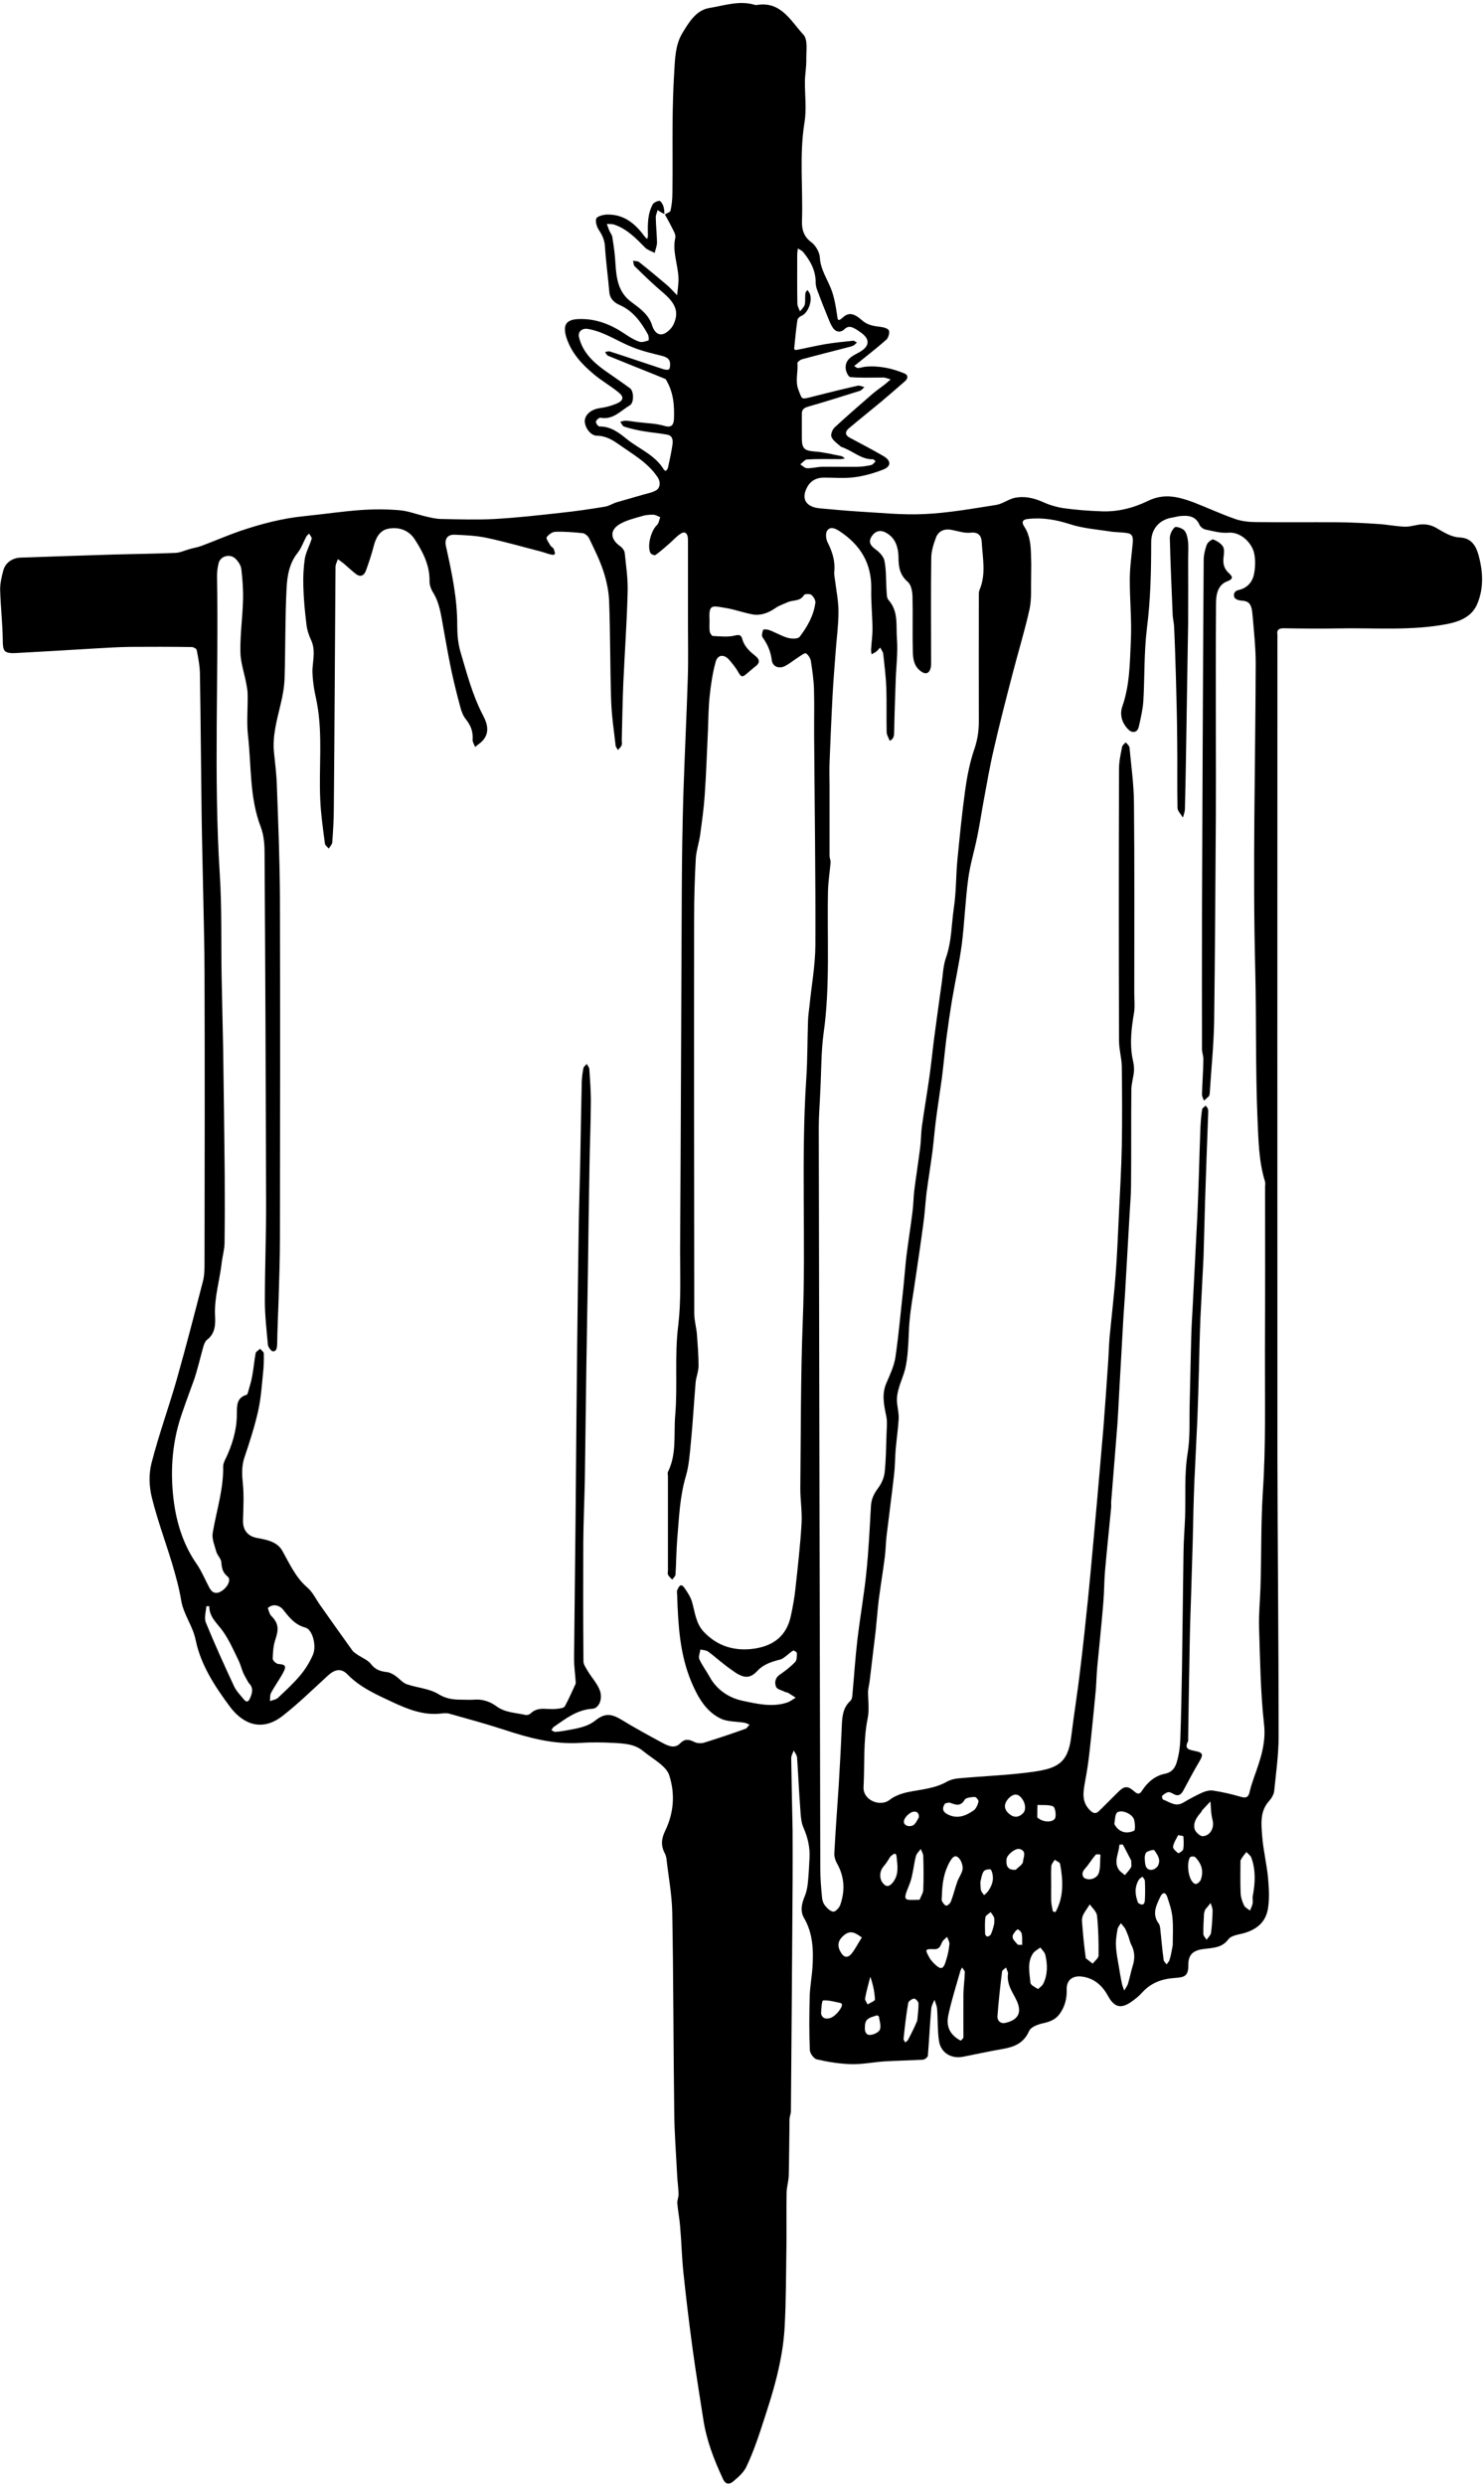 <?xml version="1.0" encoding="utf-8"?>
<!DOCTYPE svg PUBLIC "-//W3C//DTD SVG 1.1//EN" "http://www.w3.org/Graphics/SVG/1.1/DTD/svg11.dtd">

<svg version="1.1" id="Contours" xmlns="http://www.w3.org/2000/svg" xmlns:xlink="http://www.w3.org/1999/xlink" x="0px" y="0px" width="964.242" height="1614.504" viewBox="0 0 964.242 1614.504" xml:space="preserve" stroke="black" fill="none" stroke-linecap='round' stroke-linejoin='round'>
<desc xmlns:shape="http://adobe.com/products/shape">
</desc>
<path d='M432.0 139.3 C433.3 138.5 435.5 137.9 435.7 136.8 C436.5 133.1 436.9 129.2 436.9 125.3 C437.1 110.3 436.9 95.2 437.0 80.2 C437.1 69.0 437.4 57.8 438.1 46.6 C438.6 38.1 438.8 29.3 443.2 21.8 C447.5 14.7 452.2 6.6 460.9 5.2 C470.7 3.6 480.7 0.0 490.9 3.3 C491.0 3.3 491.2 3.3 491.4 3.3 C507.4 0.4 513.8 13.7 522.1 22.6 C525.0 25.8 523.8 33.2 523.9 38.6 C524.0 43.3 523.1 48.0 523.0 52.7 C522.9 61.7 524.2 70.9 522.7 79.7 C519.3 100.9 521.8 122.2 521.1 143.4 C520.9 148.7 522.0 153.6 527.2 157.4 C530.0 159.5 532.5 163.8 532.7 167.3 C533.2 175.7 538.2 182.2 540.7 189.6 C542.3 194.5 543.2 199.7 543.9 204.8 C544.3 208.0 544.5 209.1 547.6 206.3 C551.3 202.9 554.7 203.3 560.1 208.1 C563.7 211.3 567.9 211.9 572.3 212.4 C574.2 212.6 577.2 213.5 577.6 214.8 C578.1 216.5 577.2 219.5 575.9 220.7 C569.8 226.1 563.3 231.1 556.9 236.3 C556.3 236.8 555.6 237.3 555.0 237.8 C555.8 238.2 556.6 239.1 557.4 239.1 C558.9 239.1 560.4 238.5 561.9 238.3 C570.9 237.4 579.4 239.2 587.6 242.6 C590.2 243.6 590.1 245.9 588.0 247.7 C582.8 252.3 577.5 256.8 572.2 261.3 C565.2 267.1 558.2 272.7 551.3 278.5 C549.1 280.5 549.0 282.7 552.0 284.3 C559.4 288.3 566.8 292.1 574.0 296.3 C579.1 299.3 579.2 303.0 573.8 305.1 C567.7 307.5 561.3 309.3 554.9 310.1 C548.5 310.9 541.9 310.3 535.4 310.3 C531.1 310.3 527.3 311.9 525.0 315.6 C520.1 323.7 523.3 329.5 533.0 330.3 C541.1 331.0 549.1 331.8 557.2 332.3 C571.6 333.1 586.1 334.7 600.5 334.0 C616.1 333.3 631.6 330.5 647.0 328.1 C651.3 327.5 655.2 324.3 659.5 323.4 C665.6 322.2 671.6 323.5 677.5 326.1 C681.8 328.1 686.6 329.5 691.3 330.2 C699.3 331.3 707.3 331.9 715.4 332.2 C726.2 332.7 736.6 330.0 746.0 325.4 C756.5 320.3 765.9 322.8 775.6 326.4 C784.6 329.9 793.4 334.0 802.6 337.2 C806.9 338.7 811.7 339.2 816.2 339.2 C833.7 339.4 851.2 339.2 868.7 339.3 C877.4 339.4 886.1 339.8 894.8 340.4 C900.9 340.7 906.9 342.0 913.0 342.2 C916.7 342.3 920.5 340.7 924.3 340.7 C927.1 340.6 930.2 341.3 932.7 342.7 C937.7 345.5 942.5 348.9 948.5 349.2 C956.1 349.5 959.1 354.8 960.7 360.7 C963.6 371.3 964.2 382.3 959.8 392.5 C956.4 400.5 948.9 403.7 940.5 405.4 C916.9 410.0 893.0 407.8 869.2 408.3 C857.6 408.5 845.9 408.4 834.2 408.2 C831.0 408.2 829.5 409.1 830.0 412.4 C830.1 413.1 830.0 413.8 830.0 414.4 C830.0 589.8 829.9 765.1 830.0 940.4 C830.1 1003.0 830.8 1065.5 830.8 1128.0 C830.8 1139.9 829.1 1151.9 827.9 1163.8 C827.6 1165.9 826.3 1168.2 824.8 1169.9 C818.5 1176.7 819.5 1185.0 820.1 1192.9 C820.8 1201.9 823.0 1210.8 823.9 1219.8 C824.5 1226.8 825.0 1234.1 823.7 1240.9 C822.0 1249.7 815.3 1254.4 806.6 1256.4 C803.6 1257.1 799.8 1257.8 798.2 1259.9 C794.0 1265.7 787.9 1265.5 782.0 1266.3 C775.1 1267.2 772.0 1270.0 772.1 1277.0 C772.2 1284.2 769.1 1284.7 763.3 1285.1 C754.8 1285.7 747.8 1288.3 742.1 1294.6 C740.1 1296.9 737.6 1298.8 735.1 1300.6 C728.4 1305.3 724.0 1304.2 720.0 1296.9 C716.3 1290.1 711.1 1285.3 703.0 1284.2 C696.9 1283.4 692.8 1286.5 693.1 1292.9 C693.2 1298.5 692.0 1303.5 688.7 1308.2 C686.0 1312.1 682.3 1313.5 677.9 1314.5 C674.5 1315.2 669.9 1316.9 668.7 1319.5 C665.2 1327.6 658.8 1330.0 651.1 1331.3 C642.6 1332.8 634.2 1334.6 625.7 1336.3 C618.1 1337.8 611.2 1333.7 610.1 1325.9 C609.1 1319.2 609.4 1312.2 608.9 1305.4 C608.8 1303.3 607.8 1301.3 607.2 1299.3 C606.4 1301.2 605.2 1303.1 605.1 1305.0 C604.2 1315.2 603.7 1325.4 602.9 1335.6 C602.8 1336.6 600.9 1338.1 599.7 1338.2 C591.4 1338.7 583.0 1338.8 574.7 1339.3 C567.4 1339.8 560.2 1341.3 553.0 1341.1 C545.6 1340.9 538.1 1339.7 530.8 1338.0 C528.8 1337.6 526.3 1334.1 526.2 1332.0 C525.7 1320.5 525.8 1309.0 526.1 1297.5 C526.2 1291.1 527.5 1284.7 527.9 1278.3 C528.6 1267.2 528.3 1256.2 522.4 1246.1 C519.8 1241.6 520.9 1236.7 522.9 1232.0 C524.0 1229.3 524.6 1226.3 524.9 1223.4 C525.5 1217.9 525.7 1212.3 526.0 1206.8 C526.3 1200.2 524.9 1194.0 522.2 1187.8 C520.7 1184.5 520.3 1180.5 520.1 1176.8 C519.2 1165.2 518.7 1153.5 517.9 1141.9 C517.8 1140.3 516.5 1138.8 515.7 1137.3 C515.2 1139.0 514.0 1140.7 514.1 1142.4 C514.3 1158.1 514.7 1173.8 515.0 1189.5 C515.1 1200.8 515.0 1212.2 515.0 1223.5 C514.7 1272.9 514.3 1322.2 513.9 1371.6 C513.9 1373.3 513.1 1375.0 513.0 1376.7 C512.8 1388.9 512.8 1401.1 512.5 1413.4 C512.4 1417.2 511.1 1421.0 511.1 1424.9 C510.9 1436.0 511.1 1447.2 511.0 1458.4 C510.7 1476.4 510.8 1494.4 509.8 1512.4 C509.2 1523.0 507.3 1533.5 504.8 1543.8 C501.8 1556.0 497.8 1567.9 493.9 1579.8 C491.3 1587.7 488.4 1595.5 484.8 1603.0 C483.0 1606.6 479.5 1609.6 476.3 1612.3 C474.1 1614.1 471.6 1614.5 469.8 1610.7 C464.0 1598.3 459.1 1585.7 457.0 1572.0 C454.6 1556.7 452.1 1541.3 450.0 1525.9 C447.8 1509.6 445.8 1493.3 444.1 1476.9 C443.0 1466.7 442.8 1456.5 441.9 1446.3 C441.5 1441.3 440.5 1436.5 440.1 1431.6 C439.9 1429.6 441.0 1427.5 440.9 1425.5 C440.8 1421.5 440.2 1417.4 440.0 1413.4 C439.3 1399.7 438.2 1386.0 438.1 1372.2 C437.5 1329.0 437.6 1285.8 436.8 1242.7 C436.6 1230.9 434.3 1219.1 433.0 1207.3 C432.8 1206.3 432.5 1205.2 432.0 1204.2 C429.3 1199.2 429.7 1194.6 432.2 1189.5 C437.8 1177.9 438.8 1165.6 434.8 1153.3 C434.0 1150.8 431.8 1148.4 429.7 1146.6 C426.0 1143.4 421.7 1140.8 417.9 1137.7 C412.4 1133.1 405.7 1132.8 399.1 1132.4 C391.7 1132.0 384.1 1131.9 376.6 1132.4 C359.7 1133.4 343.9 1129.2 328.1 1124.0 C316.2 1120.1 304.1 1116.8 292.0 1113.4 C290.3 1112.9 288.3 1113.1 286.5 1113.3 C275.3 1114.6 265.2 1110.6 255.5 1106.1 C245.1 1101.2 234.3 1096.6 225.9 1088.0 C221.7 1083.6 217.6 1084.5 213.0 1088.7 C203.4 1097.5 194.0 1106.7 183.8 1114.7 C170.5 1125.2 158.2 1120.5 149.5 1109.0 C139.7 1095.8 130.4 1081.7 127.1 1065.4 C125.2 1056.2 119.2 1048.9 117.7 1039.7 C116.4 1031.7 114.2 1023.9 111.9 1016.1 C107.6 1001.8 102.3 987.7 98.7 973.1 C96.9 966.1 96.6 957.8 98.4 950.8 C103.0 932.7 109.4 915.1 114.6 897.1 C120.7 875.6 126.3 853.9 131.9 832.3 C132.9 828.4 132.9 824.2 132.9 820.2 C133.0 757.6 133.1 694.9 132.9 632.2 C132.9 614.5 132.3 596.8 132.0 579.1 C131.7 562.3 131.2 545.4 131.0 528.5 C130.6 498.2 130.4 467.8 129.9 437.5 C129.8 432.4 128.8 427.3 127.8 422.3 C127.7 421.5 125.7 420.4 124.6 420.4 C111.1 420.2 97.6 420.2 84.1 420.3 C76.7 420.4 69.4 420.9 62.0 421.3 C44.8 422.3 27.5 423.4 10.3 424.3 C2.3 424.7 1.9 422.7 1.8 416.1 C1.7 405.2 0.4 394.3 0.1 383.4 C0.0 379.2 1.0 374.9 2.1 370.8 C3.4 365.6 8.0 362.5 13.3 362.3 C33.4 361.6 53.4 360.9 73.5 360.3 C87.0 359.9 100.6 359.8 114.1 359.2 C117.1 359.1 120.0 357.6 123.0 356.8 C125.7 356.0 128.5 355.6 131.1 354.6 C139.4 351.5 147.4 348.0 155.7 345.1 C169.5 340.4 183.6 336.7 198.1 335.3 C210.1 334.1 222.0 332.3 234.0 331.4 C242.5 330.8 251.1 330.8 259.6 331.5 C265.4 332.0 271.1 334.3 276.9 335.6 C280.2 336.4 283.7 337.2 287.2 337.2 C298.5 337.4 309.9 337.8 321.2 337.2 C335.5 336.4 349.9 334.8 364.2 333.2 C373.8 332.2 383.4 330.8 393.0 329.2 C395.7 328.8 398.1 327.1 400.8 326.3 C406.6 324.6 412.4 323.0 418.2 321.3 C420.7 320.6 423.4 320.1 425.7 318.9 C429.0 317.4 429.5 313.4 427.3 310.1 C421.2 300.8 411.7 295.5 402.9 289.3 C398.4 286.1 394.0 283.2 387.9 283.1 C383.5 283.1 379.6 277.2 380.0 273.0 C380.4 269.0 384.6 265.9 389.5 265.2 C393.3 264.7 397.2 263.7 400.7 262.2 C405.1 260.3 405.6 257.9 402.0 255.0 C396.9 250.8 391.0 247.5 385.9 243.2 C378.0 236.6 371.1 229.2 367.9 218.9 C365.6 211.0 367.9 207.6 376.0 207.3 C387.4 206.9 397.2 210.9 406.4 217.2 C409.2 219.1 412.2 220.9 415.4 222.0 C417.1 222.6 419.4 221.8 421.3 221.2 C421.7 221.1 421.6 218.2 420.9 217.1 C416.5 209.2 411.4 202.1 402.7 198.2 C399.2 196.7 396.3 194.2 395.9 189.7 C395.1 180.0 393.7 170.2 393.1 160.5 C392.9 156.4 391.6 153.2 389.4 149.9 C387.9 147.7 386.7 144.3 387.4 142.1 C387.8 140.6 391.8 139.5 394.3 139.4 C405.3 139.1 412.7 145.2 418.8 153.6 C419.3 154.2 419.9 154.7 420.5 155.3 C420.7 154.5 421.0 153.8 421.0 153.0 C420.8 146.1 420.7 139.1 424.1 132.8 C424.8 131.6 426.9 130.6 428.4 130.5 C429.2 130.4 430.4 132.4 430.9 133.6 C431.5 135.2 431.7 137.1 431.7 139.0 C430.1 138.4 428.7 137.4 427.3 136.5 C426.9 138.1 426.0 139.8 426.1 141.4 C426.2 146.8 426.8 152.2 426.9 157.5 C426.9 159.8 425.9 162.0 425.4 164.3 C423.3 163.2 420.9 162.5 419.3 161.0 C413.3 154.9 407.4 148.7 399.0 145.9 C397.6 145.4 395.9 145.6 394.3 145.5 C394.8 146.8 395.2 148.2 395.8 149.6 C396.4 151.1 397.7 152.6 397.9 154.2 C398.8 159.9 399.6 165.6 399.9 171.3 C400.5 180.8 401.6 189.8 410.2 196.2 C415.6 200.2 421.5 204.3 423.7 211.4 C424.8 214.9 427.2 218.2 431.0 217.0 C433.7 216.1 436.6 213.2 437.8 210.4 C441.3 202.5 438.8 197.0 430.9 190.2 C424.5 184.8 418.5 179.0 412.5 173.1 C411.6 172.4 411.7 170.7 411.3 169.4 C412.7 169.7 414.4 169.5 415.3 170.3 C421.5 175.2 427.6 180.3 433.6 185.4 C435.9 187.4 437.8 189.7 440.0 191.8 C440.3 187.8 441.1 183.7 440.8 179.8 C440.3 171.3 436.8 163.2 438.8 154.4 C439.2 152.2 437.3 149.4 436.2 147.1 C434.9 144.4 433.4 141.9 432.0 139.3 M126.5 895.3 C123.5 903.6 120.4 911.9 117.6 920.2 C111.6 938.4 110.5 957.1 113.0 976.0 C115.0 990.5 119.4 1004.1 127.9 1016.3 C131.1 1021.0 133.3 1026.4 136.0 1031.5 C137.9 1035.1 140.6 1035.9 144.0 1033.7 C148.1 1031.1 150.3 1026.2 147.9 1024.3 C144.6 1021.7 144.1 1018.7 143.8 1015.0 C143.7 1012.7 141.3 1010.7 140.6 1008.3 C139.5 1004.3 137.6 999.9 138.2 996.0 C140.6 981.6 145.3 967.6 145.0 952.8 C145.0 951.5 145.5 950.0 146.1 948.8 C150.7 939.4 153.8 929.6 153.9 919.1 C154.0 913.7 153.4 908.1 160.3 906.2 C160.7 906.1 160.9 905.2 161.1 904.7 C162.1 901.1 163.3 897.5 163.9 893.9 C164.8 889.0 165.2 884.1 166.1 879.2 C166.3 878.1 168.0 877.3 169.0 876.3 C169.8 877.3 171.4 878.3 171.4 879.3 C171.5 883.6 171.4 888.0 170.9 892.2 C170.1 900.5 169.5 908.8 167.7 916.9 C165.4 927.0 162.2 936.9 158.9 946.7 C156.9 952.5 157.2 958.1 157.8 964.0 C158.6 972.0 158.1 980.0 157.9 988.0 C157.8 994.6 161.4 998.3 167.4 999.3 C173.6 1000.4 180.2 1001.8 183.4 1007.5 C188.2 1016.0 192.1 1025.0 199.9 1031.6 C203.2 1034.5 205.3 1039.0 207.9 1042.7 C214.9 1052.6 221.9 1062.6 229.0 1072.4 C229.9 1073.6 231.4 1074.4 232.6 1075.3 C235.5 1077.2 239.1 1078.6 241.1 1081.2 C243.9 1084.9 247.3 1085.9 251.5 1086.4 C253.4 1086.6 255.3 1087.7 256.9 1088.8 C259.4 1090.5 261.5 1093.2 264.1 1094.2 C271.0 1096.6 278.9 1097.0 284.9 1100.7 C290.0 1103.8 294.6 1104.3 299.9 1104.3 C302.6 1104.3 305.3 1104.5 307.9 1104.3 C313.4 1103.8 318.4 1105.5 322.6 1108.6 C328.3 1112.8 335.0 1112.7 341.3 1114.2 C342.4 1114.5 344.1 1114.0 344.8 1113.2 C347.8 1110.3 351.3 1110.0 355.1 1110.3 C357.5 1110.4 359.9 1110.5 362.3 1110.2 C364.0 1110.0 366.4 1109.7 367.0 1108.6 C369.6 1103.9 371.7 1098.9 374.0 1094.0 C374.2 1093.4 374.0 1092.7 374.0 1092.0 C373.7 1087.3 373.0 1082.6 373.0 1077.9 C373.3 1046.9 373.7 1015.8 374.0 984.8 C374.3 948.6 374.6 912.4 375.0 876.2 C375.3 850.5 375.6 824.9 376.0 799.2 C376.2 784.6 376.7 770.1 377.0 755.6 C377.3 738.0 377.6 720.5 378.0 703.0 C378.1 700.0 378.5 696.9 379.1 693.9 C379.3 692.9 380.5 692.2 381.3 691.3 C381.8 692.3 382.8 693.4 382.9 694.4 C383.4 702.0 384.0 709.5 383.9 717.0 C383.8 731.1 383.2 745.1 383.0 759.1 C382.6 781.6 382.3 804.2 382.0 826.7 C381.7 846.9 381.3 867.1 381.0 887.3 C380.6 912.1 380.4 937.0 380.0 961.9 C379.7 975.2 379.1 988.6 379.0 1001.9 C378.9 1027.8 378.9 1053.6 379.1 1079.4 C379.1 1081.5 380.8 1083.7 381.9 1085.7 C384.5 1090.0 388.1 1093.8 389.8 1098.4 C391.8 1104.1 389.0 1110.0 384.9 1110.2 C374.9 1110.8 367.5 1116.7 359.8 1122.0 C359.1 1122.5 358.8 1123.4 358.3 1124.1 C359.1 1124.5 360.0 1125.3 360.8 1125.2 C363.2 1125.1 365.6 1124.7 367.9 1124.3 C374.6 1123.0 381.5 1122.2 387.1 1117.6 C392.9 1113.1 397.1 1113.3 403.6 1117.2 C412.4 1122.6 421.6 1127.6 430.7 1132.5 C434.3 1134.4 438.4 1136.2 441.8 1132.8 C445.0 1129.5 447.6 1130.0 451.2 1131.8 C453.0 1132.7 455.7 1132.8 457.6 1132.2 C466.6 1129.4 475.5 1126.4 484.4 1123.2 C485.5 1122.8 486.1 1121.4 487.0 1120.5 C485.9 1120.1 484.9 1119.5 483.9 1119.3 C478.6 1118.4 472.7 1118.8 468.1 1116.5 C458.3 1111.7 453.2 1102.1 449.2 1092.7 C441.7 1074.8 440.6 1055.6 440.0 1036.5 C440.0 1035.3 439.6 1034.0 440.1 1033.0 C441.0 1031.1 442.2 1028.2 444.6 1031.5 C446.7 1034.5 448.9 1037.8 449.8 1041.3 C451.6 1047.8 452.2 1054.6 457.0 1059.9 C466.1 1069.8 477.8 1073.0 490.4 1071.1 C502.4 1069.2 511.1 1063.1 513.9 1049.7 C515.2 1043.7 516.3 1037.6 516.9 1031.5 C518.4 1017.7 520.0 1003.9 520.8 990.1 C521.3 982.5 520.0 974.7 520.0 967.0 C520.4 930.8 520.2 894.6 521.6 858.4 C523.7 805.8 520.4 753.1 523.9 700.5 C524.7 688.3 524.6 676.0 525.0 663.8 C525.1 660.2 525.6 656.7 526.0 653.2 C527.3 640.3 529.7 627.3 529.8 614.4 C530.0 569.2 529.3 524.0 529.0 478.8 C528.9 468.4 529.2 458.1 528.9 447.8 C528.7 441.7 527.8 435.6 526.9 429.6 C526.6 427.7 525.2 425.5 523.7 424.5 C522.9 424.0 520.5 425.9 518.9 426.9 C515.9 428.8 513.1 431.2 509.9 432.8 C506.1 434.7 502.1 433.1 501.5 429.1 C500.8 423.4 498.8 418.7 495.5 414.1 C494.7 413.0 495.3 410.7 495.9 409.2 C496.1 408.7 498.7 408.9 499.9 409.4 C503.9 410.9 507.7 413.2 511.8 414.4 C514.3 415.1 518.6 415.2 519.6 413.7 C524.6 407.2 528.7 399.9 529.8 391.6 C530.0 390.0 528.6 387.6 527.2 386.5 C526.2 385.7 522.9 385.8 522.4 386.6 C519.9 390.9 515.2 389.7 511.7 391.3 C509.1 392.5 506.2 393.4 503.8 395.1 C499.3 398.2 494.4 400.1 489.1 399.2 C482.9 398.1 477.0 395.8 470.9 394.9 C463.1 393.7 460.5 392.3 461.0 402.1 C461.1 404.7 460.8 407.4 461.1 410.0 C461.2 411.2 462.4 413.1 463.1 413.2 C467.9 413.4 473.0 414.1 477.5 412.9 C480.7 412.1 481.7 412.9 482.3 415.2 C483.7 420.2 487.2 423.3 491.0 426.3 C493.2 428.1 494.1 430.3 491.3 432.6 C488.8 434.5 486.6 436.6 484.2 438.5 C482.1 440.2 481.1 439.2 479.9 437.0 C478.2 434.0 476.0 431.2 473.7 428.6 C470.4 424.9 466.3 425.3 465.0 430.0 C463.0 437.3 461.9 444.9 461.1 452.4 C460.3 459.7 460.3 467.1 460.0 474.5 C459.3 488.5 458.9 502.6 457.9 516.6 C457.3 525.3 456.1 533.9 454.9 542.6 C454.2 547.7 452.4 552.7 452.1 557.8 C451.4 570.7 451.0 583.6 451.0 596.4 C450.9 682.1 451.0 767.7 451.1 853.4 C451.1 857.8 452.4 862.2 452.8 866.6 C453.3 873.5 453.9 880.4 453.9 887.3 C453.9 890.9 452.4 894.4 452.0 898.0 C450.9 911.1 450.2 924.2 448.9 937.2 C448.2 944.5 447.7 952.0 445.7 958.9 C441.6 972.6 441.2 986.6 440.0 1000.5 C439.4 1008.0 439.4 1015.6 438.9 1023.1 C438.8 1024.2 437.5 1025.2 436.8 1026.3 C435.9 1025.3 434.7 1024.4 434.1 1023.2 C433.6 1022.4 434.0 1021.2 434.0 1020.2 C434.0 999.9 434.0 979.6 434.0 959.2 C434.0 958.2 433.6 957.1 434.0 956.3 C439.8 944.7 437.7 931.9 438.7 919.8 C440.4 900.3 438.2 880.7 440.7 861.1 C442.6 845.1 441.9 828.7 441.9 812.6 C442.4 734.2 442.6 655.8 443.0 577.5 C443.1 557.3 443.4 537.1 444.0 516.9 C444.8 491.5 446.1 466.1 446.9 440.6 C447.3 428.3 447.0 416.0 447.0 403.6 C447.0 386.0 447.0 368.3 447.0 350.6 C447.0 346.5 445.0 344.8 442.2 346.8 C439.5 348.5 437.4 351.0 435.0 353.1 C432.0 355.7 429.1 358.3 425.9 360.6 C425.4 361.0 423.2 360.2 422.7 359.4 C420.3 354.8 423.0 344.8 426.8 341.2 C428.1 340.0 428.3 337.8 429.0 336.0 C427.4 335.4 425.9 334.4 424.3 334.4 C421.8 334.4 419.2 334.6 416.8 335.4 C412.0 336.8 407.1 338.0 402.9 340.4 C396.2 344.2 396.4 350.1 402.6 354.6 C404.1 355.6 405.7 357.5 405.9 359.1 C406.8 367.7 408.1 376.4 407.8 385.0 C407.3 404.6 405.9 424.1 405.0 443.7 C404.5 456.1 404.3 468.4 404.0 480.8 C404.0 482.0 404.3 483.3 403.9 484.3 C403.4 485.4 402.3 486.3 401.5 487.3 C401.0 486.3 400.1 485.4 400.0 484.4 C398.9 474.7 397.4 465.0 397.1 455.2 C396.4 433.8 396.6 412.5 395.8 391.1 C395.6 384.4 394.2 377.6 392.1 371.2 C389.7 363.8 386.1 356.7 382.7 349.6 C382.0 348.2 380.1 346.6 378.6 346.4 C372.7 345.8 366.8 345.3 360.9 345.5 C358.9 345.5 356.3 347.4 355.2 349.1 C354.7 350.0 356.6 352.6 357.6 354.4 C358.2 355.3 359.7 356.0 359.9 356.9 C360.1 358.2 362.1 361.2 358.0 360.3 C355.8 359.8 353.6 358.9 351.3 358.3 C339.6 355.3 327.9 351.9 316.0 349.4 C309.3 348.0 302.3 347.7 295.4 347.4 C290.7 347.2 288.8 350.3 289.7 354.6 C293.5 371.7 297.2 388.9 297.1 406.6 C297.1 412.2 297.6 417.9 299.1 423.2 C303.3 437.3 306.9 451.5 313.8 464.7 C317.0 470.7 318.5 477.0 312.4 482.4 C311.2 483.4 309.9 484.3 308.7 485.3 C308.1 483.7 307.0 482.1 307.1 480.6 C307.5 475.5 305.9 471.3 302.7 467.3 C300.9 465.1 299.8 462.2 299.1 459.4 C297.0 451.7 295.1 444.0 293.4 436.2 C291.4 426.7 289.7 417.1 288.0 407.5 C286.6 399.8 285.7 392.0 281.5 385.1 C280.1 383.0 279.1 380.2 279.1 377.7 C279.3 367.4 274.9 358.8 269.6 350.6 C265.7 344.4 259.1 342.2 252.3 343.5 C246.7 344.6 244.2 349.4 242.8 354.9 C241.5 360.1 239.7 365.3 237.9 370.4 C236.7 373.8 234.4 375.4 231.1 372.8 C228.4 370.7 225.9 368.3 223.3 366.1 C222.1 365.1 220.8 364.2 219.5 363.3 C219.0 364.9 218.1 366.5 218.0 368.2 C217.6 420.5 217.4 472.9 216.9 525.3 C216.9 532.6 216.4 540.0 215.9 547.3 C215.8 548.7 214.4 550.0 213.6 551.3 C212.7 550.2 211.2 549.2 211.1 548.0 C209.9 538.6 208.5 529.2 208.1 519.7 C207.1 498.9 209.8 477.9 206.0 457.1 C205.3 453.2 204.3 449.4 203.8 445.5 C203.3 441.6 202.8 437.6 203.1 433.7 C203.6 427.6 204.9 421.8 202.1 415.8 C200.6 412.7 199.5 409.1 199.1 405.6 C198.1 397.4 197.3 389.2 197.1 381.0 C196.9 374.9 197.2 368.7 198.1 362.7 C198.9 358.4 201.2 354.4 202.5 350.1 C202.8 349.2 201.4 347.8 200.9 346.7 C200.2 347.3 199.4 347.9 199.0 348.7 C197.1 352.2 195.8 356.2 193.3 359.3 C187.9 366.1 186.6 374.3 186.2 382.3 C185.2 401.8 185.5 421.3 184.9 440.8 C184.7 446.4 183.7 451.9 182.4 457.3 C180.0 467.6 177.0 477.7 178.0 488.5 C178.7 495.8 179.7 503.2 179.9 510.6 C180.8 535.2 181.8 559.7 181.9 584.3 C182.1 657.6 182.0 730.9 181.9 804.3 C181.9 817.8 181.4 831.3 181.0 844.9 C180.7 854.4 180.2 863.9 180.1 873.4 C180.0 875.8 179.6 878.0 177.5 878.0 C176.3 878.0 174.3 875.4 174.1 873.8 C173.2 864.3 172.1 854.7 172.1 845.1 C172.1 823.4 173.0 801.7 172.9 780.1 C172.7 704.7 172.4 629.3 171.9 554.0 C171.9 548.5 171.4 542.6 169.5 537.5 C162.1 518.4 163.4 498.2 161.2 478.5 C160.1 469.5 161.1 460.2 160.9 451.0 C160.9 448.7 160.4 446.3 160.0 444.0 C158.7 437.2 156.3 430.4 156.2 423.6 C156.0 412.4 157.6 401.2 157.9 389.9 C158.1 383.2 157.6 376.4 156.8 369.7 C156.5 367.3 154.8 364.7 152.9 362.9 C149.4 359.6 143.4 361.2 142.1 365.7 C141.4 368.5 141.0 371.4 141.0 374.3 C142.2 438.8 138.7 503.4 142.8 567.9 C144.2 590.1 143.6 612.3 144.0 634.5 C144.3 650.2 144.7 665.9 145.0 681.6 C145.4 708.5 145.7 735.3 146.0 762.2 C146.1 777.3 146.1 792.5 145.9 807.7 C145.8 812.1 144.5 816.4 144.0 820.8 C142.7 832.0 139.3 842.7 139.7 854.2 C140.0 859.8 140.2 866.2 134.5 870.5 C133.2 871.5 132.5 873.6 132.0 875.4 C130.2 881.8 128.7 888.3 126.5 895.3 M564.0 1098.8 C564.0 1104.6 564.9 1110.7 563.8 1116.3 C560.8 1131.1 561.9 1146.2 561.1 1161.1 C560.7 1169.9 572.1 1174.0 577.9 1169.5 C581.1 1166.9 585.6 1165.3 589.7 1164.4 C598.4 1162.6 607.4 1162.1 615.4 1157.5 C617.6 1156.3 620.4 1155.6 623.0 1155.4 C639.2 1153.9 655.6 1153.4 671.7 1151.1 C686.5 1148.9 693.9 1145.8 696.0 1128.6 C697.8 1113.9 700.2 1099.3 701.9 1084.6 C703.8 1069.1 705.4 1053.6 707.0 1038.2 C708.1 1027.6 709.0 1017.0 710.0 1006.4 C711.0 995.3 712.0 984.2 713.0 973.2 C714.3 957.8 715.7 942.5 717.0 927.1 C718.1 913.2 719.0 899.3 720.0 885.4 C720.4 879.7 720.5 874.0 721.0 868.3 C722.3 854.9 723.9 841.4 724.9 828.0 C725.9 815.1 726.4 802.2 727.0 789.3 C727.7 774.4 728.6 759.5 728.9 744.6 C729.2 727.4 729.1 710.2 728.9 693.0 C728.8 687.4 727.1 681.9 727.1 676.3 C726.9 617.3 726.9 558.3 727.1 499.3 C727.1 494.6 728.2 489.8 729.1 485.2 C729.3 484.1 730.7 483.2 731.5 482.3 C732.3 483.4 733.8 484.5 733.9 485.7 C735.0 497.6 736.7 509.5 736.8 521.5 C737.2 562.6 737.0 603.8 737.0 645.0 C737.0 649.2 737.5 653.5 736.9 657.6 C735.2 667.7 733.9 677.7 735.9 687.9 C736.5 690.5 737.0 693.3 736.8 695.9 C736.5 700.0 735.1 704.1 735.1 708.1 C734.9 728.8 735.1 749.5 734.9 770.1 C734.9 776.2 734.3 782.2 734.0 788.2 C733.0 805.6 732.0 823.0 731.0 840.5 C730.7 845.3 730.3 850.2 730.0 855.0 C729.0 872.8 728.0 890.5 727.0 908.3 C726.7 914.2 726.4 920.0 726.0 925.9 C724.7 942.5 723.3 959.1 722.0 975.7 C721.9 976.9 722.1 978.1 722.0 979.2 C720.7 993.0 719.2 1006.8 718.0 1020.6 C717.4 1027.4 717.5 1034.3 716.9 1041.1 C715.8 1054.9 714.3 1068.7 713.0 1082.5 C712.5 1087.7 712.4 1092.9 712.0 1098.1 C710.7 1111.5 709.4 1125.0 707.9 1138.4 C707.2 1144.9 706.2 1151.3 705.0 1157.7 C703.8 1164.4 702.6 1170.9 708.5 1176.4 C710.4 1178.2 712.0 1178.5 713.7 1177.0 C718.0 1172.9 722.1 1168.6 726.4 1164.4 C730.5 1160.3 732.7 1160.1 737.0 1163.9 C739.1 1165.7 740.4 1166.0 742.0 1163.5 C745.6 1157.9 750.5 1153.7 757.0 1152.4 C761.6 1151.5 763.6 1148.4 764.6 1144.9 C766.0 1140.3 766.7 1135.3 766.9 1130.4 C767.5 1115.1 767.7 1099.7 768.0 1084.3 C768.4 1059.0 768.6 1033.6 769.0 1008.3 C769.1 1000.9 769.7 993.5 770.0 986.2 C770.5 972.1 769.4 958.1 771.7 944.0 C773.4 933.7 772.7 922.9 773.0 912.4 C773.4 897.9 773.6 883.4 774.0 868.8 C774.2 862.0 774.6 855.1 775.0 848.3 C776.0 828.7 777.0 809.1 778.0 789.5 C778.4 780.6 778.7 771.8 779.0 762.9 C779.3 752.7 779.6 742.5 780.0 732.3 C780.2 728.5 780.5 724.6 781.1 720.8 C781.2 719.9 782.6 719.2 783.4 718.3 C783.9 719.1 784.7 719.8 784.9 720.6 C785.2 721.7 785.0 722.9 785.0 724.1 C784.3 743.0 783.6 761.9 783.0 780.8 C782.6 792.8 782.4 804.8 782.0 816.8 C781.4 829.9 780.6 843.0 780.0 856.0 C779.5 867.5 779.3 879.1 779.0 890.6 C778.7 901.1 778.4 911.7 778.0 922.2 C777.4 936.1 776.6 950.0 776.0 963.8 C775.5 976.2 775.3 988.6 775.0 1000.9 C774.7 1012.0 774.3 1023.0 774.0 1034.0 C773.6 1045.7 773.2 1057.4 773.0 1069.1 C772.6 1089.5 772.3 1109.8 772.0 1130.2 C772.0 1130.5 772.1 1130.9 772.0 1131.2 C769.2 1136.5 772.7 1136.8 776.7 1137.7 C781.9 1138.7 781.9 1140.1 779.1 1144.8 C775.5 1150.8 772.3 1157.0 769.0 1163.1 C767.6 1165.7 766.0 1167.3 762.9 1165.8 C761.7 1165.1 760.2 1164.2 759.0 1164.4 C757.6 1164.7 756.2 1165.8 755.1 1166.8 C754.8 1167.1 755.3 1169.0 755.7 1169.2 C759.9 1170.7 763.7 1174.1 768.6 1171.3 C772.7 1168.9 776.9 1166.6 781.3 1164.6 C783.4 1163.7 786.1 1163.0 788.4 1163.4 C794.4 1164.3 800.4 1165.7 806.2 1167.4 C809.9 1168.5 811.3 1167.5 812.0 1164.0 C812.7 1161.0 813.7 1158.0 814.7 1155.1 C818.7 1143.8 822.8 1132.9 821.3 1120.0 C819.0 1099.4 818.8 1078.6 818.1 1057.8 C817.8 1049.1 818.7 1040.4 819.0 1031.7 C819.7 1011.2 819.2 990.6 820.5 970.0 C822.6 939.1 821.8 908.0 821.9 877.0 C822.1 841.6 822.0 806.3 822.0 771.0 C822.0 769.8 822.3 768.6 821.9 767.5 C817.9 754.5 817.7 740.9 817.1 727.5 C815.7 695.0 816.4 662.4 815.6 629.9 C813.9 563.7 815.7 497.5 815.9 431.3 C815.9 420.9 814.8 410.5 813.9 400.2 C813.3 392.2 811.7 390.5 806.3 390.2 C804.8 390.1 802.6 389.3 802.1 388.2 C801.1 385.9 802.2 383.9 804.9 383.3 C810.1 382.2 813.5 378.4 814.6 373.9 C815.7 369.1 815.9 363.7 814.8 359.0 C813.1 352.5 806.1 345.4 798.1 346.1 C793.3 346.5 788.3 345.1 783.5 344.1 C781.9 343.8 780.0 342.4 779.4 341.0 C776.8 335.1 772.0 334.8 766.7 335.3 C765.0 335.5 763.4 336.0 761.6 336.3 C753.3 337.6 748.0 343.7 748.0 352.1 C748.0 370.9 747.6 389.6 745.2 408.4 C743.3 424.0 743.8 439.8 742.9 455.5 C742.5 461.1 741.2 466.7 739.9 472.3 C739.1 475.9 735.8 476.6 733.2 474.0 C728.8 469.7 727.4 464.0 729.3 458.8 C734.2 444.7 734.1 430.1 734.8 415.7 C735.4 402.5 734.0 389.3 734.1 376.1 C734.1 368.4 735.3 360.7 736.0 352.9 C736.2 350.1 736.4 347.0 732.7 346.4 C728.7 345.7 724.6 345.9 720.6 345.2 C712.0 343.9 703.2 343.2 695.0 340.5 C686.0 337.6 677.2 336.1 667.7 337.2 C663.1 337.7 664.5 340.6 665.5 342.1 C669.2 347.7 669.7 353.9 669.9 360.3 C670.1 364.9 670.1 369.6 670.0 374.3 C669.8 381.4 670.4 388.7 669.0 395.6 C665.9 409.7 661.6 423.5 658.0 437.5 C653.7 454.0 649.4 470.6 645.6 487.3 C643.0 498.5 641.1 509.8 639.0 521.1 C637.6 528.7 636.5 536.3 634.9 543.9 C633.1 552.9 630.3 561.8 629.1 571.0 C627.2 585.2 626.7 599.5 624.9 613.8 C623.3 625.6 620.7 637.3 618.7 649.1 C617.3 657.4 616.1 665.8 615.0 674.1 C613.9 682.9 613.1 691.6 612.0 700.4 C610.7 709.8 609.2 719.3 608.0 728.7 C607.2 735.1 606.7 741.5 605.9 747.9 C604.7 757.0 603.2 766.1 602.0 775.2 C601.2 781.9 600.9 788.7 599.9 795.4 C598.1 809.1 596.0 822.7 594.0 836.4 C593.0 843.3 591.7 850.2 591.1 857.2 C590.4 863.7 590.5 870.3 589.9 876.9 C589.6 881.2 589.1 885.5 588.1 889.6 C586.1 897.2 581.8 904.2 583.0 912.5 C583.4 915.7 584.1 918.9 583.9 922.1 C583.5 928.5 582.6 934.9 582.0 941.3 C581.5 947.0 581.6 952.7 580.9 958.3 C579.4 971.7 577.6 985.0 576.0 998.3 C575.5 1002.8 575.5 1007.3 574.9 1011.8 C573.7 1021.0 572.2 1030.1 571.0 1039.2 C570.2 1045.9 569.7 1052.7 569.0 1059.4 C567.7 1070.5 566.3 1081.6 565.0 1092.7 C564.8 1094.4 564.3 1096.1 564.0 1098.8 M533.0 708.8 C532.7 716.7 532.0 724.5 532.0 732.4 C532.3 892.9 532.6 1053.4 533.0 1214.0 C533.0 1220.2 533.5 1226.4 534.1 1232.5 C534.2 1234.5 534.9 1236.6 536.1 1238.1 C537.5 1239.9 539.6 1241.9 541.5 1242.0 C542.9 1242.1 545.2 1239.6 545.9 1237.8 C549.2 1228.5 548.8 1219.3 543.7 1210.4 C542.7 1208.6 542.0 1206.2 542.1 1204.2 C542.9 1189.3 544.0 1174.3 545.0 1159.4 C545.7 1147.2 546.4 1135.0 546.9 1122.8 C547.2 1116.3 547.2 1109.9 552.6 1105.0 C553.6 1104.1 553.8 1102.2 553.9 1100.6 C555.0 1088.9 555.7 1077.1 557.1 1065.4 C558.8 1050.9 561.4 1036.4 562.9 1021.9 C564.4 1007.4 565.1 992.9 565.9 978.4 C566.2 974.1 567.7 970.7 570.3 967.2 C572.6 964.2 574.4 960.3 574.8 956.7 C575.7 948.6 575.7 940.5 576.0 932.4 C576.1 928.2 576.7 923.8 575.8 919.8 C574.3 912.7 572.9 905.9 575.8 898.9 C578.2 893.3 580.9 887.7 581.8 881.9 C584.0 866.8 585.3 851.6 587.0 836.5 C587.7 829.6 588.2 822.7 589.0 815.8 C590.2 806.3 591.7 796.9 592.9 787.4 C593.5 782.9 593.5 778.4 594.0 773.9 C595.2 764.4 596.7 755.0 597.9 745.5 C598.5 741.0 598.4 736.4 599.0 731.9 C600.5 721.1 602.4 710.3 603.9 699.5 C605.1 691.1 605.9 682.7 607.0 674.3 C608.6 662.1 610.3 650.0 612.0 637.8 C612.7 632.7 612.9 627.2 614.6 622.4 C618.4 611.7 618.2 600.5 619.8 589.6 C621.3 579.7 621.1 569.5 622.0 559.5 C623.5 544.1 625.0 528.8 627.1 513.6 C628.4 504.3 630.2 494.9 633.3 486.1 C635.2 480.3 636.0 474.7 636.0 468.8 C635.9 441.8 636.0 414.8 636.0 387.8 C636.0 386.3 635.9 384.7 636.4 383.4 C640.8 373.3 638.5 362.8 637.9 352.4 C637.7 348.4 636.1 345.5 630.6 346.1 C626.7 346.5 622.5 345.1 618.5 344.3 C613.9 343.3 609.8 344.8 608.1 349.4 C606.6 353.5 605.2 357.8 605.1 362.1 C604.8 384.6 605.0 407.1 605.0 429.6 C605.0 431.1 605.1 432.6 604.7 434.0 C603.7 437.9 601.1 438.4 597.9 435.8 C593.6 432.4 593.2 427.5 593.1 422.8 C592.8 411.0 593.2 399.1 592.9 387.3 C592.8 384.2 592.0 380.0 590.0 378.2 C584.7 373.7 583.8 368.5 583.8 362.0 C583.7 356.4 582.3 350.5 577.0 346.9 C572.9 344.1 569.3 344.3 566.5 348.3 C564.0 352.0 565.5 354.5 569.0 357.0 C571.5 358.8 574.2 361.7 574.7 364.4 C575.9 370.5 575.6 376.8 576.0 383.0 C576.2 385.3 576.0 388.4 577.3 389.8 C584.0 397.3 582.1 406.6 582.8 415.1 C583.5 423.9 582.3 432.8 582.0 441.6 C581.6 452.8 581.2 464.0 581.0 475.2 C581.0 477.9 580.8 480.1 578.1 481.3 C577.4 479.4 576.1 477.5 576.1 475.5 C575.9 466.0 576.2 456.5 575.9 447.0 C575.6 439.6 574.7 432.2 573.9 424.9 C573.7 423.4 572.6 422.1 571.9 420.7 C571.1 421.6 570.3 422.6 569.4 423.3 C568.5 424.1 567.3 424.5 566.3 425.1 C566.2 424.0 565.9 422.9 566.0 421.8 C566.3 417.1 567.0 412.4 566.9 407.7 C566.8 399.3 565.9 390.9 566.1 382.6 C566.4 366.0 559.1 354.1 545.5 345.1 C542.5 343.2 539.6 341.9 537.5 344.7 C536.3 346.3 536.6 350.1 537.7 352.3 C540.7 358.2 542.7 364.2 542.1 371.0 C541.8 373.5 542.5 376.1 542.8 378.6 C543.6 385.0 544.9 391.4 544.8 397.8 C544.8 406.2 543.6 414.6 543.0 423.1 C542.3 432.5 541.5 441.9 541.0 451.3 C540.2 466.0 539.6 480.7 539.0 495.4 C538.8 500.5 539.0 505.6 539.0 510.6 C539.0 525.8 539.0 540.9 539.0 556.1 C539.0 557.4 539.7 558.8 539.7 560.1 C539.2 566.2 538.2 572.3 538.0 578.4 C537.3 609.5 539.5 640.6 535.1 671.6 C533.5 683.6 533.7 695.7 533.0 708.8 M546.5 290.3 C544.3 288.3 541.4 286.5 540.3 284.0 C539.5 282.5 540.8 279.1 542.3 277.7 C550.3 270.3 558.5 263.2 566.8 256.0 C569.6 253.6 572.6 251.6 575.5 249.3 C576.6 248.4 577.6 247.4 578.7 246.5 C577.3 246.1 576.0 245.6 574.6 245.3 C574.0 245.2 573.3 245.3 572.7 245.3 C565.9 245.3 559.2 245.6 552.5 245.0 C551.3 244.9 549.6 241.5 549.5 239.5 C549.0 233.8 553.3 231.5 557.7 229.2 C565.4 225.2 565.7 220.2 558.7 215.6 C557.8 215.0 556.9 214.3 556.0 213.8 C553.6 212.5 551.4 211.3 548.7 213.9 C546.1 216.3 543.0 215.9 541.0 212.7 C539.7 210.8 538.9 208.6 538.0 206.4 C535.6 200.6 533.3 194.7 531.1 188.8 C530.5 187.2 530.0 185.4 530.0 183.8 C530.1 175.9 526.6 169.5 521.8 163.7 C521.0 162.7 519.5 162.2 518.4 161.4 C518.2 162.9 518.0 164.4 518.0 165.9 C518.0 176.4 517.9 186.8 518.1 197.3 C518.1 199.0 519.2 200.6 519.8 202.3 C520.9 200.9 522.5 199.5 522.9 197.9 C523.4 195.6 523.0 193.0 523.3 190.6 C523.3 189.8 524.2 189.1 524.6 188.4 C525.1 189.1 525.6 189.7 526.0 190.4 C528.2 194.9 525.3 203.4 520.6 205.3 C519.5 205.7 518.2 207.0 518.1 208.1 C517.2 214.3 516.6 220.5 516.0 226.7 C516.0 226.9 516.9 227.5 517.3 227.4 C523.6 226.2 529.9 224.7 536.2 223.6 C542.2 222.6 548.3 222.0 554.3 221.4 C555.1 221.3 555.9 222.1 556.8 222.6 C556.1 223.1 555.6 223.8 554.9 224.3 C554.1 224.7 553.2 225.1 552.3 225.3 C541.9 228.0 531.5 230.6 521.2 233.4 C520.0 233.7 518.1 235.2 518.1 236.0 C518.7 241.7 516.5 247.4 518.8 253.3 C521.2 259.5 520.5 259.6 526.9 258.0 C537.0 255.4 547.1 252.9 557.3 250.6 C558.6 250.3 560.2 251.2 561.7 251.5 C560.7 252.3 559.9 253.5 558.8 253.9 C547.6 257.4 536.4 261.0 525.1 264.2 C522.3 265.0 520.9 266.2 521.0 269.1 C521.0 274.3 521.0 279.5 521.0 284.6 C521.0 291.6 522.7 292.9 529.9 293.4 C535.5 293.8 541.0 295.3 546.6 296.3 C547.5 296.5 548.2 297.3 549.0 297.8 C548.0 298.0 547.1 298.3 546.2 298.3 C539.0 298.3 531.7 298.1 524.5 298.5 C523.0 298.5 521.5 300.6 520.0 301.7 C521.4 302.6 522.8 304.1 524.3 304.2 C527.5 304.3 530.7 303.4 533.9 303.3 C541.7 303.2 549.5 303.4 557.4 303.3 C560.2 303.2 563.1 302.8 565.9 302.2 C567.1 302.0 567.9 300.7 568.9 299.8 C568.4 299.3 567.7 298.3 567.2 298.4 C559.4 298.6 554.1 292.8 546.5 290.3 M432.5 246.3 C430.1 245.3 427.7 244.3 425.2 243.3 C415.2 239.3 405.2 235.3 395.2 231.2 C394.3 230.9 393.8 229.6 393.1 228.7 C394.2 228.6 395.4 228.0 396.4 228.4 C408.0 232.1 419.5 236.1 431.1 239.9 C432.2 240.2 434.0 240.5 434.7 239.9 C435.4 239.2 435.4 237.5 435.4 236.2 C435.2 233.0 433.0 232.0 430.1 231.2 C423.7 229.6 417.2 228.1 411.0 225.6 C401.3 221.8 392.6 215.5 381.9 213.7 C378.2 213.1 375.4 215.5 376.2 219.0 C378.5 228.7 385.1 235.0 392.8 240.6 C398.3 244.5 403.9 248.2 409.4 252.3 C411.9 254.1 412.0 261.8 409.3 263.3 C403.3 266.8 398.4 273.0 390.1 271.4 C389.3 271.3 387.3 273.0 387.2 274.0 C387.1 275.0 388.7 277.2 389.6 277.1 C396.8 277.0 402.0 281.0 407.3 285.3 C415.4 291.8 425.7 295.6 431.4 305.2 C431.6 305.6 432.7 306.0 432.7 305.9 C433.2 305.4 433.8 304.7 434.0 304.0 C435.0 299.1 436.2 294.2 436.9 289.2 C437.3 286.4 437.3 283.1 433.5 282.4 C428.4 281.4 423.3 281.1 418.3 280.2 C414.0 279.5 409.7 278.5 405.6 277.2 C404.5 276.9 403.8 275.1 403.0 274.0 C404.2 273.8 405.4 273.3 406.6 273.3 C409.3 273.5 412.0 274.0 414.7 274.3 C420.3 275.0 426.2 275.1 431.7 276.7 C436.5 278.2 437.7 275.7 437.9 272.4 C438.3 263.5 437.6 254.5 432.5 246.3 M478.0 1086.8 C475.7 1085.1 473.3 1083.6 471.1 1081.8 C467.4 1079.0 463.9 1075.8 460.2 1073.1 C458.8 1072.1 456.8 1072.1 455.1 1071.7 C454.8 1073.8 453.7 1076.3 454.4 1078.0 C456.2 1082.0 458.9 1085.5 461.0 1089.3 C465.6 1097.8 473.5 1103.0 482.0 1104.9 C491.4 1106.9 501.5 1109.4 511.3 1106.2 C513.3 1105.6 515.1 1104.1 517.0 1103.0 C515.3 1101.9 513.7 1100.8 512.0 1099.8 C511.5 1099.5 510.8 1099.6 510.2 1099.3 C508.1 1098.2 504.9 1097.6 504.3 1096.0 C503.2 1093.5 503.5 1090.2 506.6 1088.1 C510.1 1085.7 513.6 1083.0 516.6 1079.9 C517.8 1078.7 517.8 1076.1 517.8 1074.1 C517.9 1073.5 515.9 1072.2 515.5 1072.4 C513.9 1073.1 512.7 1074.5 511.3 1075.5 C509.9 1076.5 508.6 1077.8 507.0 1078.2 C501.5 1079.6 496.2 1081.2 492.1 1085.6 C487.7 1090.3 484.0 1090.6 478.0 1086.8 M174.0 1044.8 C174.7 1046.5 175.0 1048.6 176.2 1049.8 C181.0 1054.6 181.2 1058.4 179.0 1065.0 C177.6 1069.0 177.3 1073.4 177.2 1077.7 C177.2 1078.9 179.5 1081.0 180.8 1081.1 C185.4 1081.4 186.3 1082.4 184.0 1086.7 C181.6 1091.2 178.5 1095.4 176.1 1099.9 C175.3 1101.4 175.6 1103.4 175.4 1105.2 C177.1 1104.6 179.2 1104.3 180.5 1103.2 C185.5 1098.5 190.5 1093.9 194.9 1088.7 C198.3 1084.7 201.2 1080.0 203.3 1075.2 C205.9 1069.3 203.0 1058.7 198.5 1057.5 C191.8 1055.7 188.1 1051.1 184.2 1046.1 C181.6 1042.7 177.1 1041.8 174.0 1044.8 M161.5 1093.3 C160.3 1091.1 159.0 1089.0 158.0 1086.8 C156.9 1084.1 156.2 1081.2 154.9 1078.6 C151.8 1072.2 148.9 1065.6 144.8 1059.8 C141.2 1054.7 135.9 1050.7 136.0 1043.6 C135.3 1043.6 134.1 1043.5 134.1 1043.6 C133.8 1047.2 132.5 1051.3 133.8 1054.3 C139.5 1068.2 145.7 1081.9 152.1 1095.6 C153.6 1098.8 156.3 1101.5 158.6 1104.3 C160.2 1106.2 161.4 1105.7 162.4 1103.5 C163.9 1100.0 165.0 1096.7 161.5 1093.3 M705.5 1272.3 C707.0 1273.5 708.5 1274.6 710.0 1275.8 C711.3 1274.0 713.8 1272.3 713.8 1270.5 C713.9 1261.9 713.7 1253.2 712.8 1244.6 C712.5 1242.0 709.8 1239.7 708.1 1237.3 C706.8 1239.4 705.2 1241.5 704.0 1243.7 C703.4 1244.9 703.0 1246.4 703.0 1247.7 C703.6 1255.7 704.3 1263.8 705.5 1272.3 M762.0 1263.8 C762.0 1257.8 762.4 1251.8 761.8 1245.9 C761.4 1241.3 759.9 1236.8 758.4 1232.4 C757.4 1229.3 755.4 1229.3 754.0 1232.2 C751.3 1237.9 748.3 1243.5 752.9 1249.8 C753.8 1250.9 753.8 1252.8 754.0 1254.3 C754.7 1260.7 755.2 1267.1 756.1 1273.4 C756.2 1274.4 757.3 1275.3 758.0 1276.3 C758.6 1275.3 759.6 1274.5 759.9 1273.4 C760.8 1270.6 761.3 1267.7 762.0 1263.8 M732.5 1256.3 C732.0 1255.2 731.6 1254.0 731.0 1252.9 C730.2 1251.7 729.2 1250.7 728.3 1249.5 C727.5 1250.9 726.3 1252.1 726.1 1253.6 C725.5 1257.1 724.9 1260.6 725.1 1264.1 C725.3 1268.7 726.2 1273.2 727.0 1277.8 C727.6 1281.5 728.2 1285.2 729.0 1288.9 C729.3 1290.4 730.0 1291.8 730.5 1293.3 C731.3 1291.8 732.4 1290.4 732.9 1288.9 C734.1 1285.0 734.8 1281.0 736.0 1277.2 C737.5 1272.4 737.4 1267.9 735.0 1263.4 C734.0 1261.4 733.7 1259.0 732.5 1256.3 M655.0 1281.8 C654.6 1280.6 654.1 1279.5 653.7 1278.3 C652.8 1279.2 651.2 1280.0 651.1 1280.9 C649.9 1290.6 648.8 1300.3 648.1 1310.1 C648.0 1312.6 649.8 1315.0 653.2 1314.3 C662.0 1312.3 664.3 1307.2 660.2 1299.0 C657.7 1293.9 653.9 1289.1 655.0 1281.8 M626.0 1323.8 C626.0 1314.3 625.9 1304.8 626.0 1295.3 C626.1 1290.6 626.8 1286.0 626.9 1281.3 C626.9 1280.3 625.7 1279.3 625.1 1278.3 C624.7 1279.2 624.1 1280.0 623.9 1280.9 C621.2 1290.5 618.1 1300.0 616.1 1309.7 C614.6 1317.2 617.8 1322.4 624.0 1325.7 C624.4 1325.9 625.3 1325.1 626.0 1323.8 M806.0 1208.8 C806.0 1215.8 805.8 1222.9 806.1 1229.9 C806.2 1232.6 807.1 1235.4 808.3 1237.9 C808.9 1239.3 810.8 1240.2 812.2 1241.3 C812.8 1239.8 813.6 1238.3 813.9 1236.7 C814.2 1235.1 813.7 1233.4 814.0 1231.8 C815.6 1223.4 816.0 1215.2 813.1 1207.0 C812.6 1205.6 811.0 1204.5 809.9 1203.3 C808.6 1204.8 807.3 1206.3 806.0 1208.8 M612.0 1231.8 C612.0 1233.0 611.6 1234.3 612.1 1235.2 C612.7 1236.4 613.9 1238.1 614.9 1238.1 C615.9 1238.1 617.5 1236.5 617.9 1235.3 C619.5 1231.2 620.5 1226.8 622.0 1222.6 C623.0 1219.7 625.2 1217.0 625.5 1214.1 C625.6 1211.6 624.4 1208.3 622.6 1206.8 C620.3 1204.8 618.6 1207.1 617.2 1209.5 C613.4 1216.1 612.2 1223.3 612.0 1231.8 M597.5 1234.3 C598.3 1232.2 599.8 1230.0 599.9 1227.9 C600.2 1220.6 600.1 1213.2 599.9 1205.9 C599.9 1204.4 598.8 1202.8 598.3 1201.3 C597.2 1202.8 595.5 1204.3 595.1 1206.0 C593.5 1212.2 593.2 1218.8 590.8 1224.6 C586.3 1235.5 587.3 1234.5 597.5 1234.3 M674.5 1292.3 C675.7 1291.2 677.2 1290.2 677.9 1288.8 C680.8 1282.8 680.7 1276.4 679.2 1270.1 C678.8 1268.4 677.1 1266.9 676.0 1265.3 C674.3 1266.6 672.2 1267.6 671.1 1269.3 C667.3 1275.2 669.0 1281.8 669.5 1288.1 C669.6 1289.6 672.1 1290.9 674.5 1292.3 M683.0 1224.8 C683.0 1228.1 682.9 1231.4 683.0 1234.7 C683.1 1237.1 683.6 1239.5 684.1 1241.8 C684.1 1242.0 685.8 1242.4 685.9 1242.2 C691.3 1232.3 690.8 1221.7 688.8 1211.0 C688.6 1209.9 686.5 1209.2 685.3 1208.3 C684.5 1209.7 683.2 1211.0 683.1 1212.4 C682.8 1216.2 683.0 1220.0 683.0 1224.8 M614.0 1171.8 C611.9 1175.0 612.5 1177.3 616.1 1179.0 C622.4 1182.0 627.8 1179.6 632.7 1176.2 C634.3 1175.0 635.3 1172.6 635.8 1170.5 C636.0 1169.7 634.2 1167.4 633.3 1167.5 C631.1 1167.6 627.7 1167.9 626.8 1169.3 C624.2 1173.8 621.1 1172.7 617.4 1171.3 C616.6 1171.0 615.5 1171.3 614.0 1171.8 M596.0 1312.8 C596.3 1309.1 596.9 1305.3 596.8 1301.6 C596.8 1300.5 594.8 1298.4 593.9 1298.5 C592.5 1298.7 590.3 1300.2 590.1 1301.4 C588.8 1309.1 587.9 1316.8 587.1 1324.6 C587.0 1325.3 587.8 1326.2 588.2 1327.0 C588.8 1326.5 589.6 1326.0 590.0 1325.3 C592.0 1321.5 594.0 1317.6 596.0 1312.8 M780.5 1177.3 C777.7 1180.5 775.1 1184.1 776.2 1188.3 C776.7 1190.3 779.8 1193.1 781.5 1193.0 C786.4 1192.7 789.1 1187.6 787.9 1182.7 C787.5 1181.0 787.2 1179.3 787.0 1177.6 C786.8 1175.2 786.7 1172.8 786.5 1170.4 C784.7 1172.3 782.8 1174.3 781.0 1176.3 C780.9 1176.4 781.0 1176.6 780.5 1177.3 M606.5 1275.3 C611.4 1280.2 613.0 1279.9 614.9 1273.1 C615.9 1269.9 616.6 1266.4 616.9 1263.0 C617.0 1261.5 615.9 1259.9 615.4 1258.4 C614.3 1259.5 612.7 1260.5 612.1 1261.9 C611.0 1264.2 610.6 1266.5 607.0 1266.4 C600.9 1266.2 600.9 1266.5 604.0 1272.1 C604.5 1273.1 605.3 1273.9 606.5 1275.3 M560.0 1258.8 C556.5 1256.4 553.1 1253.6 548.7 1257.1 C545.1 1259.9 543.6 1263.3 545.9 1267.7 C548.0 1271.8 550.6 1272.6 553.4 1269.2 C555.8 1266.2 557.5 1262.6 560.0 1258.8 M578.5 1206.3 C577.1 1208.4 575.9 1210.6 574.2 1212.5 C571.5 1215.6 571.1 1220.2 573.6 1223.4 C575.8 1226.3 577.9 1225.7 580.0 1223.2 C584.2 1218.1 583.2 1212.2 582.6 1206.6 C582.3 1203.7 581.3 1203.7 578.5 1206.3 M725.5 1187.3 C728.7 1191.0 732.9 1191.2 736.8 1189.5 C737.8 1189.1 737.5 1184.6 736.9 1182.3 C735.9 1178.7 729.2 1175.5 726.0 1177.5 C724.5 1178.6 724.5 1182.2 724.1 1184.7 C723.9 1185.3 724.7 1186.1 725.5 1187.3 M735.0 1208.8 C733.2 1205.4 731.5 1201.9 729.6 1198.5 C729.4 1198.2 727.3 1198.5 727.3 1198.6 C727.1 1204.0 723.4 1209.4 727.0 1214.8 C728.0 1216.2 729.6 1217.1 730.9 1218.3 C732.3 1216.6 733.8 1215.1 734.9 1213.2 C735.4 1212.4 735.0 1211.0 735.0 1208.8 M655.0 1168.8 C652.1 1172.3 652.3 1175.5 655.6 1178.4 C658.7 1181.1 661.9 1181.0 664.8 1178.0 C667.0 1175.7 666.3 1170.6 662.9 1167.3 C660.5 1165.0 657.7 1165.8 655.0 1168.8 M533.5 1308.3 C534.3 1311.7 537.1 1311.9 539.5 1311.1 C543.2 1309.9 547.8 1303.8 547.0 1302.0 C546.8 1301.7 546.3 1301.4 545.9 1301.3 C542.2 1300.6 538.4 1299.4 534.8 1299.7 C534.0 1299.8 533.6 1305.0 533.5 1308.3 M674.0 1180.8 C677.8 1184.4 685.2 1184.3 685.8 1180.5 C686.2 1178.2 685.5 1174.1 684.2 1173.6 C681.2 1172.4 677.5 1172.9 674.1 1172.7 C674.0 1175.1 674.0 1177.4 674.0 1180.8 M706.5 1212.3 C705.4 1213.7 704.0 1214.9 703.5 1216.5 C703.1 1217.5 703.6 1219.6 704.5 1220.1 C707.8 1222.2 713.1 1220.4 714.1 1216.5 C715.1 1212.8 714.7 1208.8 715.0 1204.9 C714.0 1204.9 712.4 1204.5 712.0 1205.0 C710.1 1207.1 708.6 1209.5 706.5 1212.3 M780.0 1221.8 C782.4 1215.9 780.8 1210.9 776.6 1206.6 C776.1 1206.0 773.7 1206.1 773.3 1206.6 C771.0 1210.1 771.9 1218.9 774.6 1222.4 C776.4 1224.8 777.9 1224.5 780.0 1221.8 M660.0 1214.8 C661.7 1213.0 664.6 1211.4 664.7 1209.5 C664.8 1206.9 667.5 1202.6 662.4 1201.3 C659.7 1200.7 654.3 1205.0 654.0 1207.9 C653.6 1212.0 654.5 1215.2 660.0 1214.8 M783.0 1240.8 C782.8 1241.7 782.4 1242.6 782.3 1243.5 C782.1 1247.9 781.8 1252.2 781.9 1256.6 C781.9 1257.8 783.3 1259.1 784.0 1260.3 C785.0 1258.8 786.6 1257.4 786.9 1255.8 C787.5 1251.0 787.8 1246.1 787.9 1241.3 C787.9 1239.7 787.1 1238.0 786.6 1236.4 C785.6 1237.7 784.5 1239.0 783.0 1240.8 M562.0 1316.8 C561.7 1319.5 562.5 1322.3 565.4 1322.1 C567.7 1322.0 571.0 1320.4 571.7 1318.7 C572.6 1316.3 571.5 1313.1 571.1 1310.3 C571.1 1309.9 569.9 1309.3 569.6 1309.4 C566.5 1310.8 561.9 1310.6 562.0 1316.8 M637.0 1222.8 C637.1 1224.6 637.0 1226.4 637.4 1228.1 C637.7 1229.3 638.7 1230.2 639.4 1231.3 C640.3 1230.5 641.2 1229.8 641.9 1228.9 C644.3 1225.5 645.8 1221.9 644.9 1217.7 C644.7 1216.5 644.0 1214.5 643.5 1214.5 C642.0 1214.4 639.9 1214.8 639.2 1215.8 C638.0 1217.5 637.7 1219.8 637.0 1222.8 M752.0 1212.8 C754.7 1208.6 752.2 1205.2 750.0 1202.1 C749.6 1201.6 746.5 1202.4 745.1 1203.3 C744.2 1203.8 743.8 1205.8 743.8 1207.0 C743.9 1209.3 743.9 1212.2 745.2 1213.7 C746.6 1215.3 749.5 1215.5 752.0 1212.8 M565.5 1284.3 C564.3 1288.9 563.0 1293.6 562.1 1298.3 C561.9 1299.5 563.1 1300.9 563.7 1302.3 C565.4 1301.2 568.5 1300.1 568.5 1299.1 C568.3 1294.1 567.2 1289.2 565.5 1284.3 M739.5 1236.3 C742.1 1238.3 743.8 1237.6 743.9 1234.4 C744.1 1230.3 744.1 1226.2 743.9 1222.1 C743.9 1221.1 742.9 1220.2 742.4 1219.3 C741.6 1219.9 740.5 1220.4 740.0 1221.2 C737.2 1225.9 737.3 1230.8 739.5 1236.3 M646.0 1249.8 C646.0 1248.5 646.3 1247.1 645.9 1245.9 C645.5 1244.6 644.4 1243.5 643.7 1242.3 C642.5 1243.4 640.5 1244.4 640.3 1245.6 C639.8 1249.2 640.0 1252.8 640.1 1256.5 C640.1 1257.1 641.0 1258.2 641.5 1258.2 C642.3 1258.1 643.5 1257.5 643.8 1256.8 C644.7 1254.9 645.3 1252.8 646.0 1249.8 M597.0 1180.8 C597.4 1176.8 594.2 1176.5 592.2 1177.5 C590.0 1178.6 587.5 1181.2 587.3 1183.3 C587.1 1186.0 590.4 1187.1 592.9 1186.1 C594.6 1185.5 595.6 1183.3 597.0 1180.8 M765.5 1192.3 C764.3 1194.8 762.6 1197.2 762.2 1199.8 C762.0 1201.1 764.1 1202.9 765.5 1204.0 C765.8 1204.3 768.6 1202.6 768.8 1201.5 C769.3 1198.7 769.1 1195.9 768.9 1193.1 C768.9 1192.8 767.3 1192.6 765.5 1192.3 M659.0 1255.8 C656.3 1259.2 659.5 1261.1 661.0 1263.2 C661.4 1263.8 663.1 1263.5 664.2 1263.6 C664.1 1261.2 664.3 1258.8 663.9 1256.5 C663.7 1255.4 662.6 1254.2 661.6 1253.6 C661.1 1253.3 659.9 1254.4 659.0 1255.8 ' fill ="#000000" stroke="none"/>
<path d='M790.0 478.3 C790.0 496.0 790.1 513.1 790.0 530.3 C789.7 574.8 789.5 619.3 788.9 663.8 C788.6 679.4 787.0 695.0 786.0 710.6 C785.9 711.2 785.8 711.9 785.4 712.3 C784.4 713.3 783.3 714.2 782.3 715.1 C781.8 713.8 781.0 712.4 781.0 711.1 C781.2 703.6 781.8 696.1 781.9 688.5 C782.0 686.2 781.0 683.8 781.0 681.4 C781.0 653.1 780.9 624.8 781.0 596.5 C781.3 519.0 781.6 441.5 782.1 364.0 C782.1 360.6 783.0 357.0 784.1 353.9 C784.7 352.3 787.5 350.2 788.4 350.5 C790.8 351.5 793.6 353.2 794.8 355.4 C795.8 357.5 795.1 360.7 794.9 363.3 C794.7 367.0 795.7 369.9 798.5 372.4 C800.6 374.4 801.9 376.0 797.4 377.7 C791.1 380.0 790.1 386.6 790.1 392.3 C789.9 420.8 790.0 449.3 790.0 478.3 ' fill ="#000000" stroke="none"/>
<path d='M762.0 400.3 C761.3 383.1 760.5 366.4 760.1 349.7 C760.1 347.2 761.5 344.2 763.3 342.6 C764.2 341.8 768.1 343.2 769.5 344.6 C771.0 346.3 771.6 349.1 771.9 351.5 C772.3 355.2 772.0 359.0 772.0 362.7 C772.0 376.8 772.1 391.0 772.0 405.1 C771.7 425.8 771.3 446.5 771.0 467.2 C770.7 486.7 770.4 506.2 769.9 525.7 C769.9 527.5 769.1 529.3 768.6 531.2 C767.4 529.1 765.2 527.0 765.1 525.0 C764.8 510.5 765.1 496.0 764.9 481.5 C764.8 467.0 764.4 452.5 764.0 437.9 C763.7 427.9 763.4 417.9 762.9 407.9 C762.9 405.5 762.3 403.2 762.0 400.3 ' fill ="#000000" stroke="none"/>

</svg>
